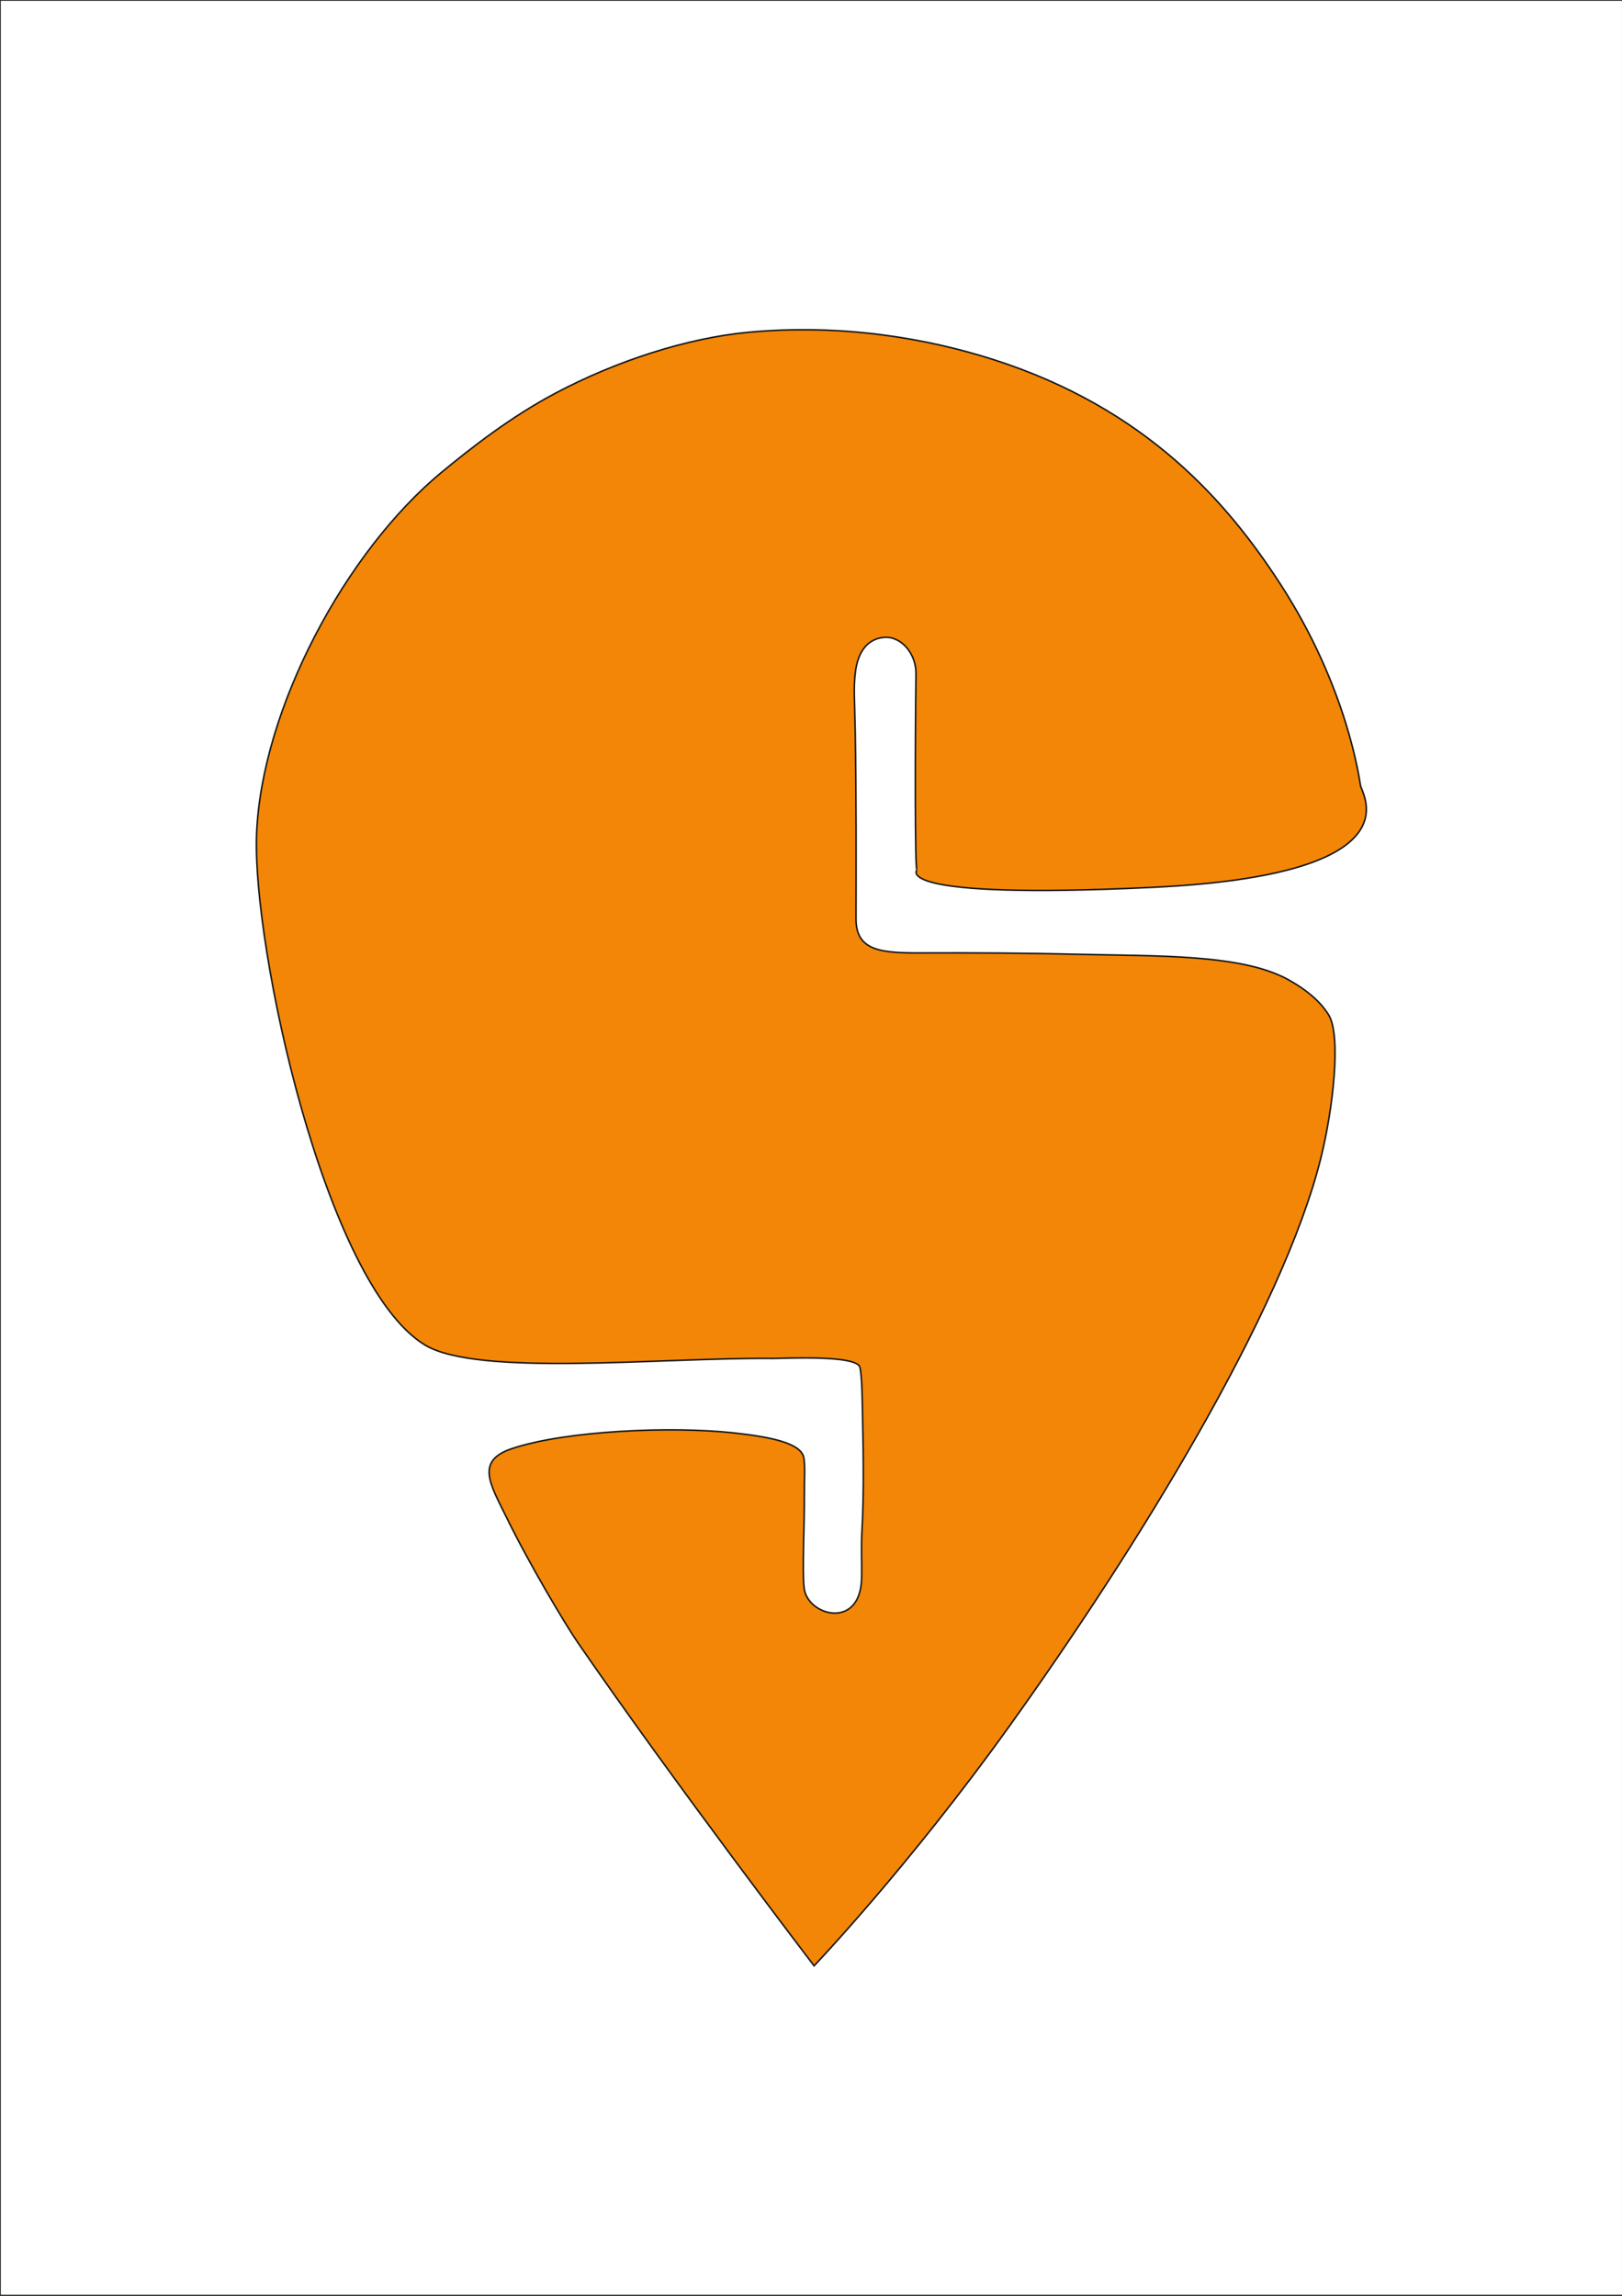 <?xml version="1.0" encoding="UTF-8"?>
<svg xmlns="http://www.w3.org/2000/svg" xmlns:xlink="http://www.w3.org/1999/xlink" width="595pt" height="842pt" viewBox="0 0 595 842" version="1.1">
<g id="surface1">
<path style="fill:none;stroke-width:5.669;stroke-linecap:butt;stroke-linejoin:miter;stroke:rgb(8.228%,8.617%,8.617%);stroke-opacity:1;stroke-miterlimit:4;" d="M 0 1.094 L 5952.773 1.094 L 5952.773 8420 L 0 8420 Z M 0 1.094 " transform="matrix(0.1,0,0,-0.1,0,842)"/>
<path style="fill-rule:evenodd;fill:rgb(95.312%,52.539%,2.745%);fill-opacity:1;stroke-width:5.669;stroke-linecap:butt;stroke-linejoin:miter;stroke:rgb(8.228%,8.617%,8.617%);stroke-opacity:1;stroke-miterlimit:4;" d="M 3363.633 5229.805 C 3363.633 5229.805 3260.391 5119.453 4228.75 5165.742 C 5197.109 5212.031 4997.734 5503.945 4990.625 5539.57 C 4987.266 5556.445 4944.492 5896.016 4696.836 6277.812 C 4502.891 6576.797 4206.641 6921.914 3641.68 7102.031 C 3398.828 7179.453 3086.055 7233.359 2744.18 7201.25 C 2520.234 7180.195 2260.82 7096.367 2037.031 6977.695 C 1872.305 6890.352 1729.336 6778.008 1621.445 6689.18 C 1268.711 6398.711 959.609 5822.188 941.25 5360.742 C 924.883 4949.492 1191.484 3711.484 1558.008 3487.773 C 1751.719 3369.57 2425.117 3441.875 2832.344 3438.047 C 2877.344 3437.617 3145.664 3452.383 3154.805 3404.531 C 3161.758 3368.125 3162.695 3302.344 3163.633 3253.906 C 3166.055 3128.359 3170.586 2957.07 3161.914 2804.727 C 3158.32 2741.602 3161.875 2688.359 3160.703 2632.695 C 3156.68 2440.391 2961.523 2494.414 2949.805 2595.312 C 2942.227 2660.82 2951.25 2816.719 2950.586 2943.398 C 2950.312 2993.75 2954.023 3038.398 2948.906 3072.383 C 2940.703 3126.602 2831.445 3149.57 2691.641 3164.922 C 2465.508 3189.805 2075.234 3173.906 1876.797 3106.914 C 1742.539 3061.602 1798.984 2975.859 1858.477 2854.18 C 1942.188 2682.93 2074.688 2461.055 2119.531 2395.977 C 2479.336 1873.789 2986.289 1210.43 2986.289 1210.43 C 2986.289 1210.43 3334.297 1574.922 3707.188 2095.664 C 4170.039 2742.07 4704.609 3608.281 4845 4171.797 C 4890.391 4354.062 4921.133 4623.906 4873.125 4699.336 C 4839.648 4751.953 4789.297 4791.172 4729.336 4825.156 C 4558.047 4922.266 4242.93 4912.93 3955.156 4920.156 C 3774.414 4924.688 3554.414 4925.977 3389.57 4925.156 C 3233.008 4924.375 3139.805 4930.391 3140.117 5051.133 C 3140.547 5225.469 3141.289 5517.383 3137.305 5735.742 C 3135.039 5859.922 3130.586 5895.547 3137.773 5954.492 C 3147.5 6034.258 3185.625 6077.773 3243.477 6082.5 C 3305.117 6087.5 3361.016 6023.594 3360.078 5948.945 C 3356.758 5681.875 3356.172 5222.461 3363.633 5229.805 Z M 3363.633 5229.805 " transform="matrix(0.1,0,0,-0.1,0,842)"/>
</g>
</svg>
